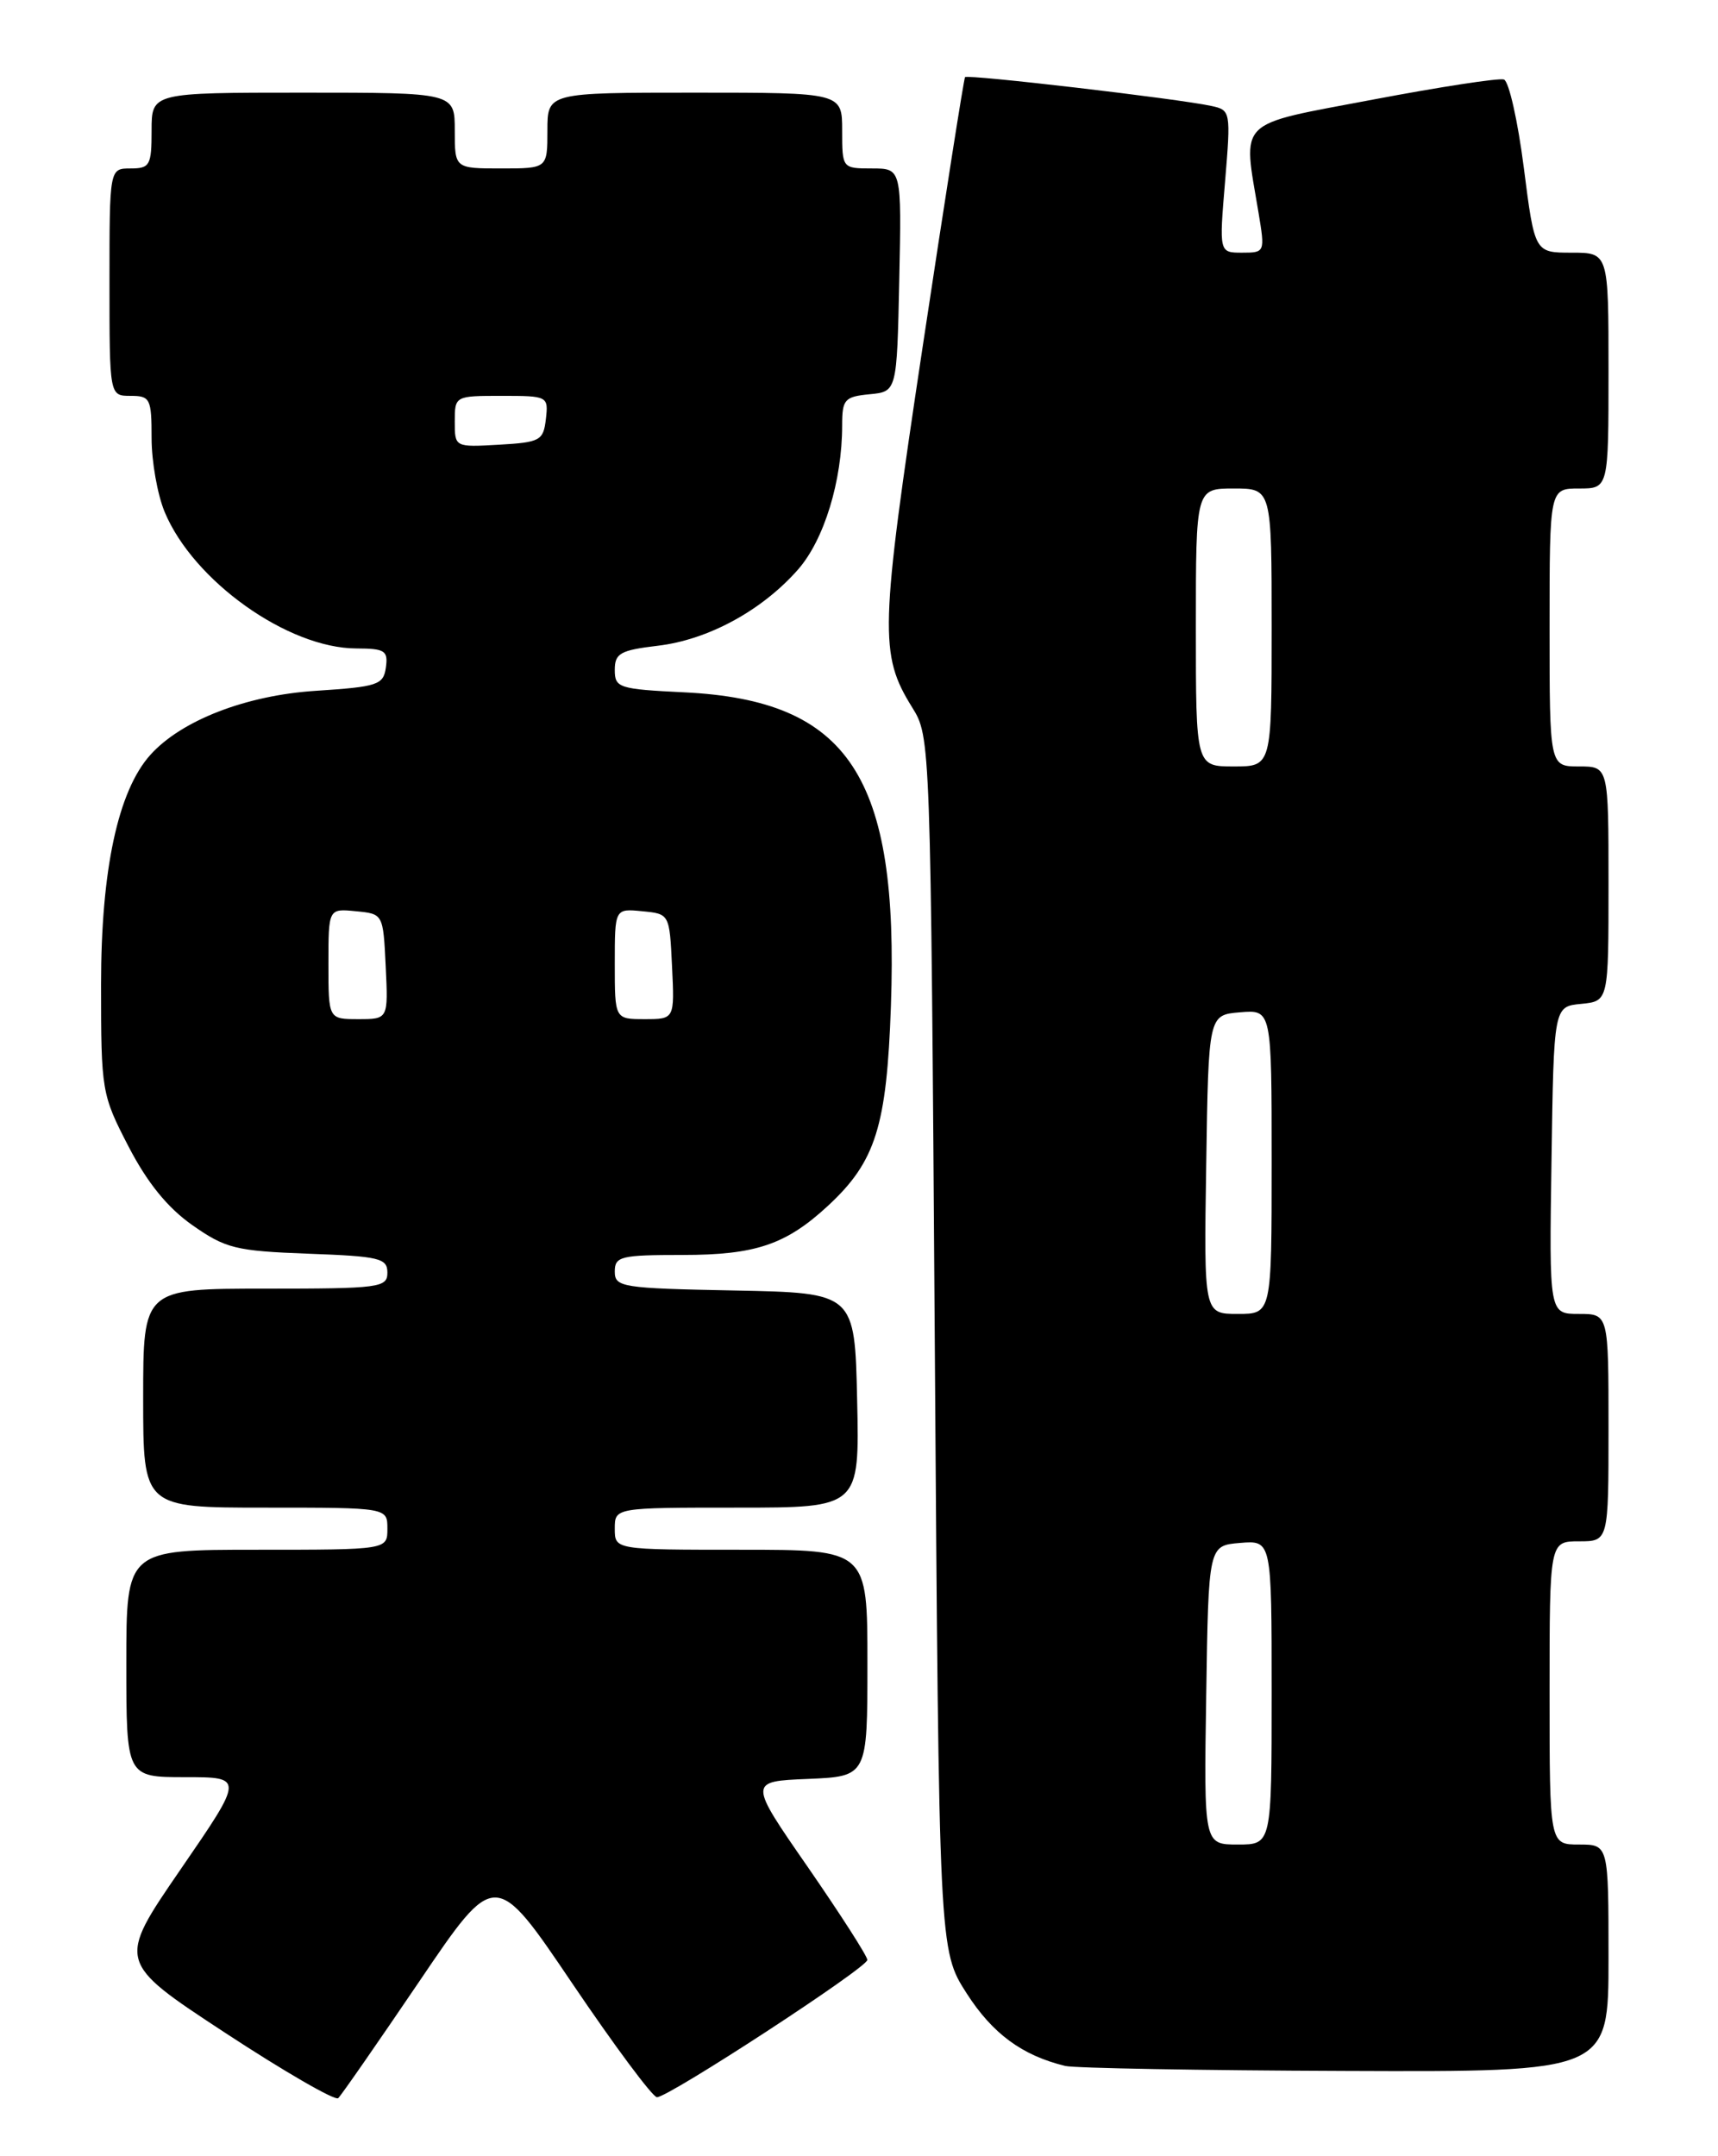 <?xml version="1.0" encoding="UTF-8" standalone="no"?>
<!DOCTYPE svg PUBLIC "-//W3C//DTD SVG 1.1//EN" "http://www.w3.org/Graphics/SVG/1.1/DTD/svg11.dtd" >
<svg xmlns="http://www.w3.org/2000/svg" xmlns:xlink="http://www.w3.org/1999/xlink" version="1.1" viewBox="0 0 204 256">
 <g >
 <path fill="currentColor"
d=" M 49.81 235.22 C 58.80 221.94 58.80 221.94 67.94 235.47 C 72.97 242.91 77.50 249.00 78.01 249.00 C 79.41 249.00 102.99 233.62 102.99 232.70 C 103.00 232.27 99.82 227.32 95.94 221.70 C 88.87 211.50 88.87 211.50 95.94 211.21 C 103.00 210.91 103.00 210.91 103.00 197.46 C 103.00 184.00 103.00 184.00 88.00 184.00 C 73.00 184.00 73.00 184.00 73.00 181.50 C 73.00 179.00 73.00 179.00 87.53 179.00 C 102.06 179.00 102.06 179.00 101.78 166.25 C 101.50 153.50 101.50 153.50 87.25 153.22 C 73.83 152.96 73.00 152.83 73.00 150.97 C 73.00 149.17 73.70 149.00 81.05 149.00 C 89.73 149.00 93.34 147.77 98.34 143.14 C 103.98 137.91 105.29 133.73 105.79 119.44 C 106.75 92.17 100.81 83.15 81.25 82.20 C 73.47 81.82 73.00 81.67 73.00 79.54 C 73.00 77.57 73.65 77.20 78.10 76.67 C 84.08 75.97 90.49 72.48 94.76 67.62 C 97.86 64.09 100.00 57.09 100.00 50.51 C 100.00 47.42 100.28 47.10 103.25 46.81 C 106.50 46.50 106.50 46.50 106.78 33.25 C 107.06 20.00 107.06 20.00 103.53 20.00 C 100.01 20.00 100.00 19.98 100.00 15.50 C 100.00 11.00 100.00 11.00 82.50 11.00 C 65.00 11.00 65.00 11.00 65.00 15.50 C 65.00 20.00 65.00 20.00 59.50 20.00 C 54.00 20.00 54.00 20.00 54.00 15.50 C 54.00 11.00 54.00 11.00 36.00 11.00 C 18.00 11.00 18.00 11.00 18.00 15.50 C 18.00 19.63 17.80 20.00 15.50 20.00 C 13.00 20.00 13.00 20.00 13.00 33.50 C 13.00 47.00 13.00 47.00 15.50 47.00 C 17.84 47.00 18.00 47.33 18.00 52.03 C 18.00 54.80 18.70 58.74 19.55 60.78 C 22.96 68.98 34.19 76.97 42.32 76.99 C 45.71 77.00 46.10 77.25 45.82 79.25 C 45.53 81.32 44.85 81.54 37.50 82.02 C 29.21 82.55 21.51 85.54 17.84 89.64 C 14.01 93.92 12.00 103.28 12.00 116.88 C 12.00 129.54 12.07 129.96 15.26 136.12 C 17.48 140.41 19.89 143.39 22.84 145.46 C 26.79 148.23 27.99 148.53 36.58 148.85 C 45.05 149.16 46.00 149.38 46.00 151.10 C 46.00 152.88 45.09 153.00 31.50 153.00 C 17.00 153.00 17.00 153.00 17.00 166.00 C 17.00 179.00 17.00 179.00 31.50 179.00 C 46.00 179.00 46.00 179.00 46.00 181.50 C 46.00 184.00 46.00 184.00 30.50 184.00 C 15.00 184.00 15.00 184.00 15.00 197.50 C 15.00 211.00 15.00 211.00 21.98 211.00 C 28.97 211.00 28.97 211.00 21.43 221.97 C 13.90 232.93 13.90 232.93 26.70 241.33 C 33.74 245.95 39.80 249.45 40.16 249.11 C 40.52 248.78 44.86 242.52 49.81 235.22 Z  M 191.00 232.50 C 191.00 219.00 191.00 219.00 187.50 219.00 C 184.00 219.00 184.00 219.00 184.00 201.00 C 184.00 183.00 184.00 183.00 187.50 183.00 C 191.00 183.00 191.00 183.00 191.00 169.50 C 191.00 156.00 191.00 156.00 187.48 156.00 C 183.95 156.00 183.95 156.00 184.23 137.75 C 184.50 119.50 184.50 119.50 187.75 119.19 C 191.00 118.87 191.00 118.87 191.00 104.94 C 191.00 91.00 191.00 91.00 187.50 91.00 C 184.00 91.00 184.00 91.00 184.00 74.50 C 184.00 58.00 184.00 58.00 187.50 58.00 C 191.00 58.00 191.00 58.00 191.00 44.00 C 191.00 30.00 191.00 30.00 186.61 30.00 C 182.23 30.00 182.23 30.00 180.94 19.90 C 180.23 14.35 179.17 9.64 178.58 9.44 C 177.98 9.24 170.97 10.32 163.00 11.83 C 146.64 14.93 147.56 14.01 149.44 25.25 C 150.22 29.95 150.20 30.00 147.50 30.00 C 144.76 30.00 144.76 30.00 145.47 21.54 C 146.16 13.23 146.13 13.07 143.84 12.58 C 139.90 11.72 114.86 8.80 114.59 9.16 C 114.45 9.35 112.18 23.78 109.55 41.23 C 104.48 74.89 104.40 77.69 108.32 84.00 C 110.49 87.49 110.50 87.71 111.00 159.52 C 111.50 231.55 111.50 231.55 114.79 236.68 C 117.86 241.46 121.38 244.05 126.50 245.29 C 127.60 245.55 142.56 245.82 159.75 245.88 C 191.00 246.00 191.00 246.00 191.00 232.50 Z  M 39.00 114.44 C 39.00 107.87 39.00 107.87 42.25 108.19 C 45.50 108.50 45.50 108.50 45.80 114.75 C 46.10 121.00 46.10 121.00 42.55 121.00 C 39.00 121.00 39.00 121.00 39.00 114.44 Z  M 73.00 114.44 C 73.00 107.87 73.00 107.87 76.25 108.19 C 79.50 108.50 79.50 108.50 79.80 114.75 C 80.10 121.00 80.10 121.00 76.55 121.00 C 73.00 121.00 73.00 121.00 73.00 114.44 Z  M 54.00 50.05 C 54.00 47.01 54.03 47.00 59.57 47.00 C 65.05 47.00 65.13 47.04 64.82 49.75 C 64.52 52.31 64.15 52.52 59.25 52.80 C 54.00 53.10 54.00 53.10 54.00 50.05 Z  M 143.23 201.25 C 143.50 183.50 143.50 183.50 147.25 183.19 C 151.00 182.88 151.00 182.88 151.00 200.94 C 151.00 219.00 151.00 219.00 146.98 219.00 C 142.95 219.00 142.95 219.00 143.23 201.25 Z  M 143.23 138.25 C 143.50 120.50 143.50 120.50 147.25 120.19 C 151.00 119.88 151.00 119.88 151.00 137.94 C 151.00 156.00 151.00 156.00 146.98 156.00 C 142.95 156.00 142.95 156.00 143.23 138.25 Z  M 142.00 74.50 C 142.00 58.00 142.00 58.00 146.50 58.00 C 151.00 58.00 151.00 58.00 151.00 74.50 C 151.00 91.00 151.00 91.00 146.50 91.00 C 142.00 91.00 142.00 91.00 142.00 74.50 Z "/>
</g>
</svg>